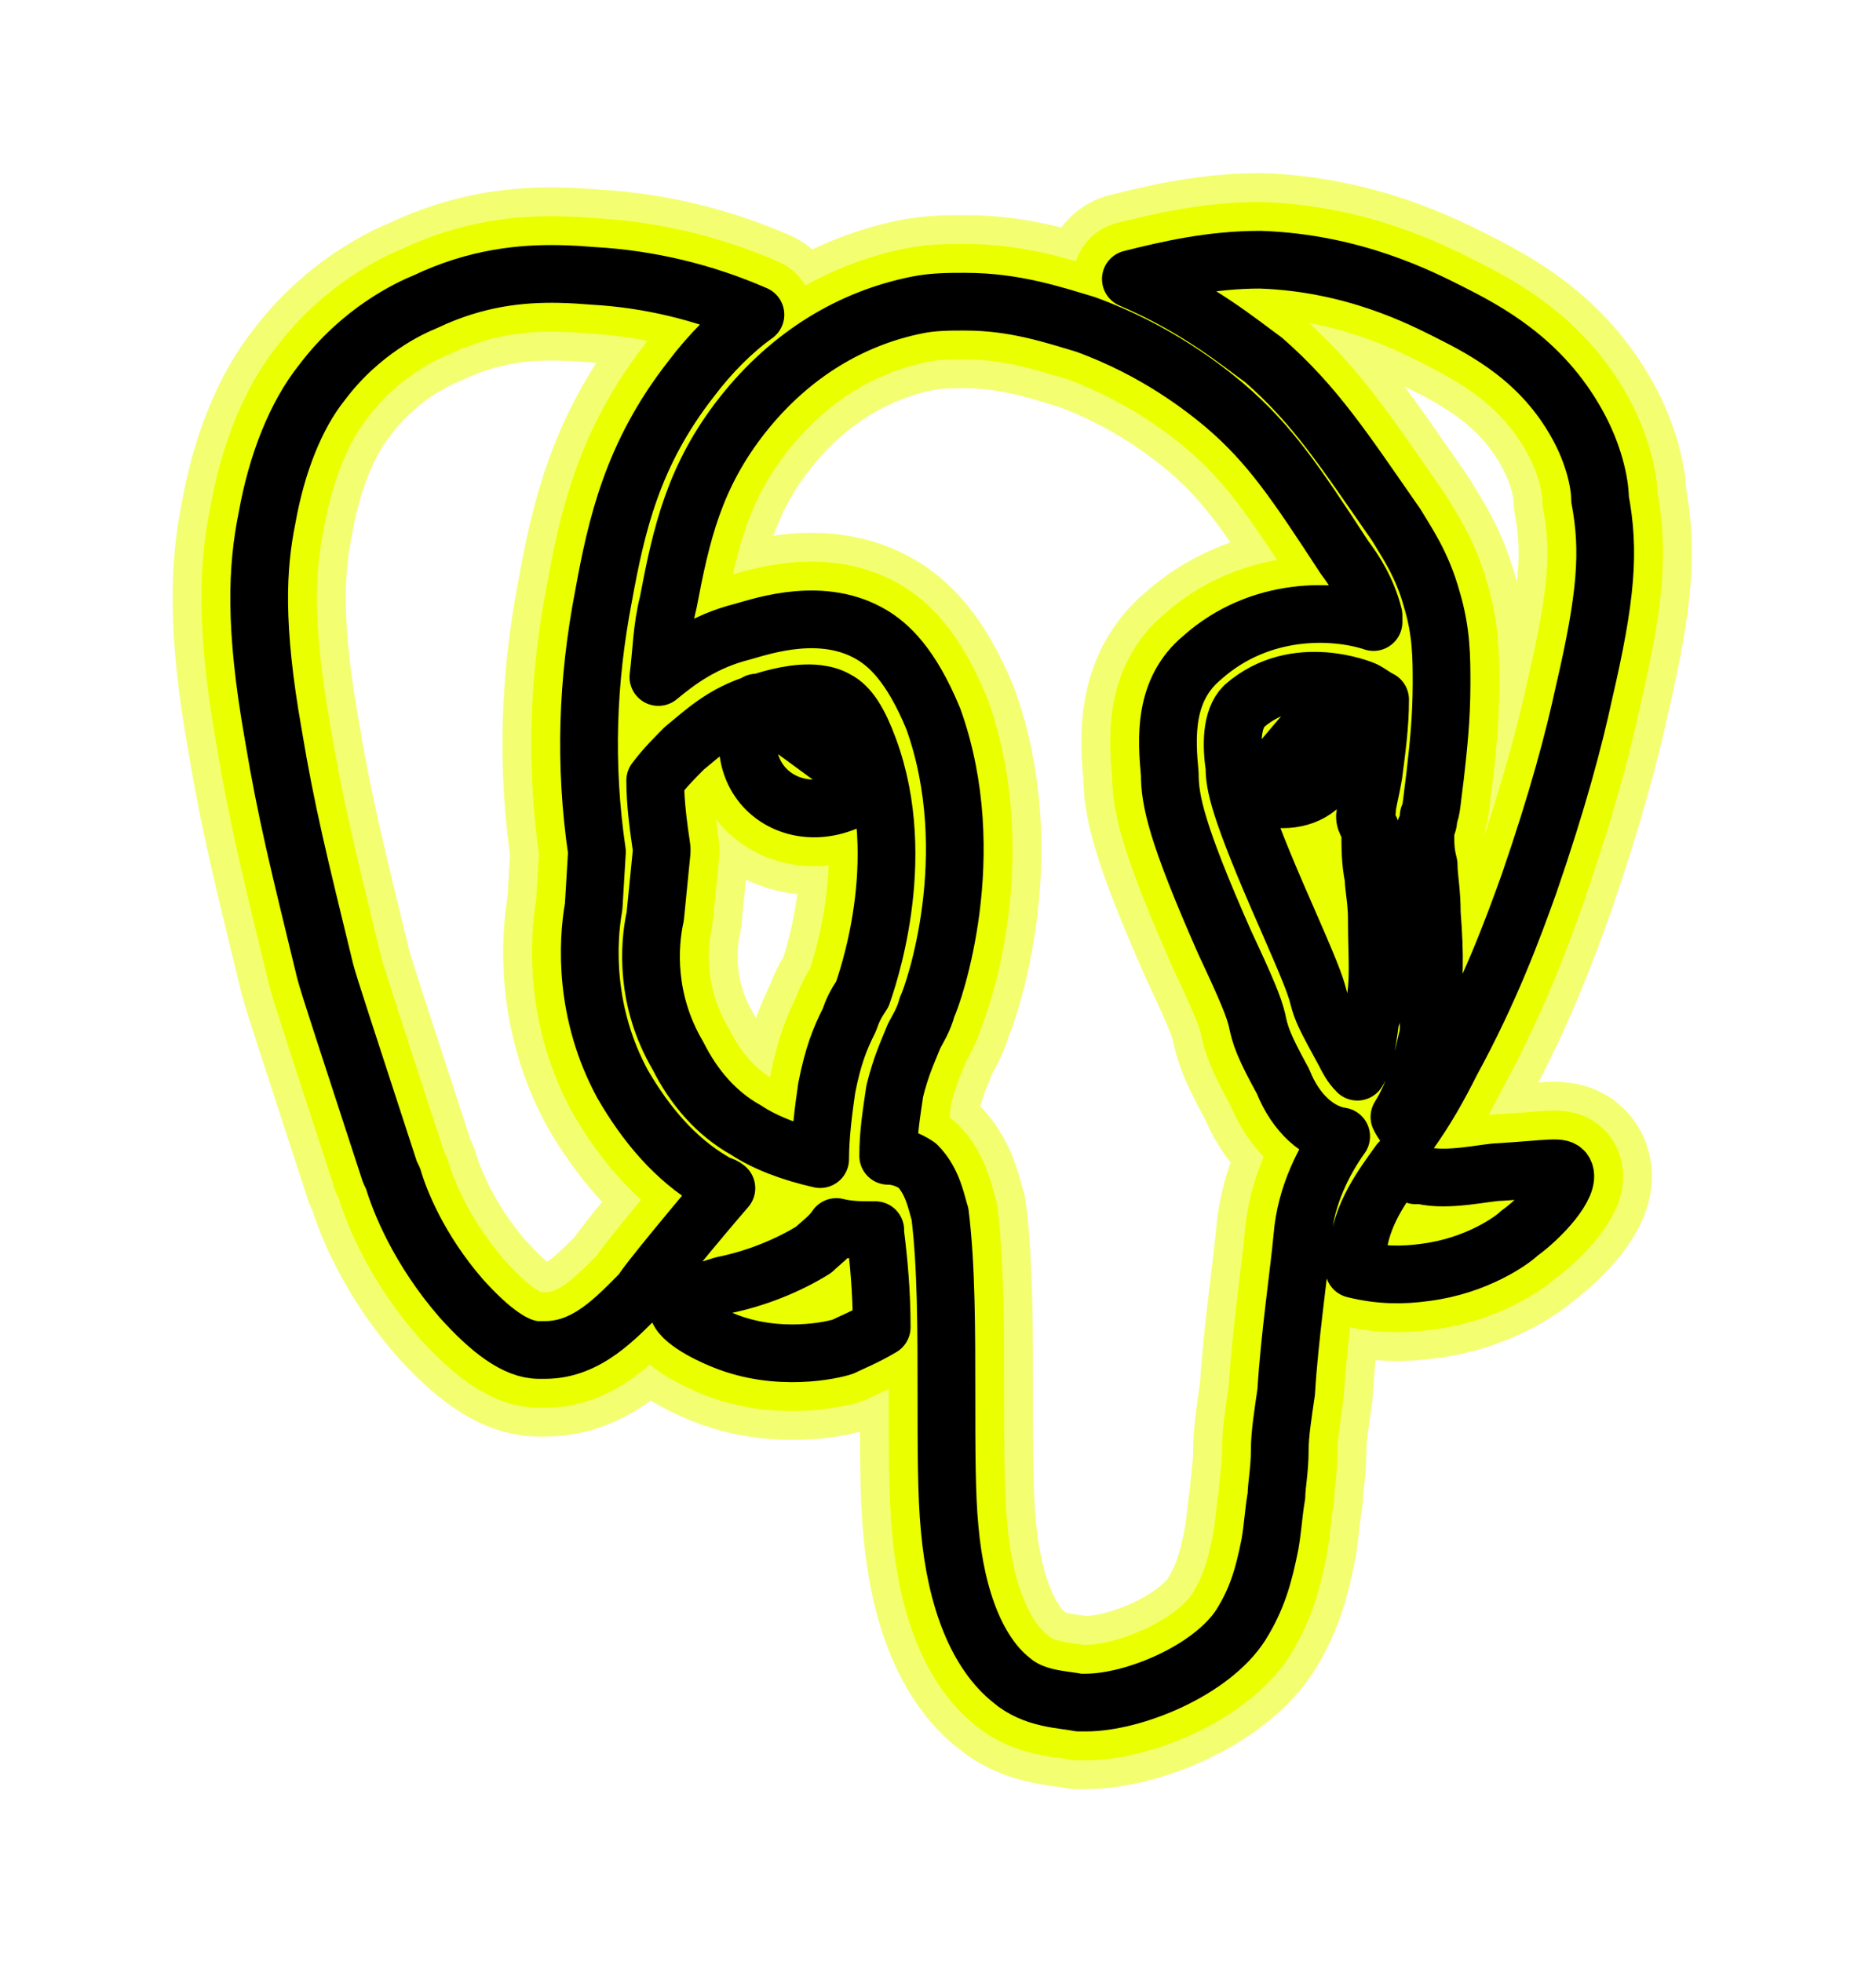 <svg width="65" height="68" viewBox="0 0 65 68" fill="none" xmlns="http://www.w3.org/2000/svg">
<g filter="url(#filter0_f_212:19)">
<path d="M43.666 9C41.985 9 40.526 9.333 39.182 9.67C41.538 10.677 42.996 11.912 43.78 12.473C45.576 14.041 46.583 15.613 48.379 18.192C48.711 18.753 49.272 19.537 49.609 20.767C49.947 21.889 49.947 22.786 49.947 23.684C49.947 24.919 49.833 25.926 49.719 26.934C49.61 27.722 49.61 28.059 49.5 28.282C49.5 28.396 49.5 28.506 49.386 28.729C49.386 29.29 49.386 29.517 49.5 29.964C49.5 30.411 49.609 30.862 49.609 31.646C49.723 33.104 49.723 34.111 49.5 35.342V35.793C49.272 36.8 49.049 37.812 48.488 38.705C48.602 38.933 48.712 39.043 48.825 39.266C49.386 38.482 49.833 37.698 50.279 36.805C51.628 34.335 52.412 32.206 52.973 30.639C53.98 27.722 54.541 25.589 54.878 24.021C55.662 20.658 55.776 19.09 55.438 17.295C55.438 16.734 55.215 15.722 54.654 14.715C53.419 12.473 51.514 11.466 50.17 10.791C49.272 10.345 46.916 9.109 43.667 9H43.666ZM19.378 9.495C18.086 9.469 16.51 9.613 14.741 10.454C14.18 10.681 12.498 11.466 11.154 13.257C10.256 14.378 9.586 16.06 9.249 17.965C8.911 19.646 8.798 21.67 9.472 25.48C9.919 28.169 10.37 29.964 11.268 33.66C11.382 34.111 12.051 36.13 13.51 40.615L13.619 40.838C13.847 41.622 14.517 43.304 15.975 44.985C16.983 46.107 17.88 46.781 18.669 46.781H18.888C20.346 46.781 21.358 45.66 22.251 44.762C22.251 44.648 24.384 42.073 25.168 41.175C25.054 41.061 24.835 41.061 24.721 40.948C23.377 40.164 22.365 38.933 21.581 37.584C20.236 35.119 20.346 32.653 20.569 31.418L20.683 29.518C20.237 26.487 20.35 23.575 20.911 20.658C21.358 18.192 21.918 15.727 23.933 13.147C24.607 12.25 25.391 11.466 26.175 10.905C24.384 10.121 22.479 9.67 20.569 9.561C20.206 9.531 19.807 9.504 19.378 9.495L19.378 9.495ZM33.462 10.454C32.902 10.454 32.341 10.454 31.781 10.568C29.538 11.015 27.41 12.25 25.728 14.378C24.047 16.511 23.6 18.525 23.153 20.881C22.925 21.779 22.925 22.563 22.812 23.461C23.486 22.9 24.384 22.226 25.729 21.889C26.512 21.665 28.531 20.995 30.213 22.003C30.773 22.34 31.558 23.014 32.341 24.919C34.023 29.627 32.346 34.449 32.122 34.896C32.008 35.342 31.785 35.679 31.671 35.903C31.448 36.464 31.224 36.914 31.001 37.812C30.887 38.596 30.774 39.271 30.774 40.054C31.111 40.054 31.448 40.164 31.781 40.388C32.341 40.948 32.455 41.736 32.569 42.069C32.792 43.865 32.792 46.107 32.792 48.349C32.792 50.145 32.792 51.827 32.902 52.948C33.129 55.527 33.913 57.318 35.035 58.216C35.818 58.891 36.826 58.886 37.386 59H37.614C39.295 59 41.984 57.879 42.992 56.311C43.552 55.413 43.78 54.629 44.003 53.508C44.117 52.834 44.113 52.501 44.227 51.827C44.227 51.489 44.341 50.929 44.341 50.259C44.341 49.698 44.45 49.024 44.564 48.236C44.678 46.33 45.011 44.093 45.124 42.858C45.239 41.399 45.908 40.164 46.469 39.38C45.685 39.266 44.901 38.596 44.455 37.475C43.78 36.24 43.666 35.903 43.552 35.343C43.443 34.896 43.22 34.335 42.431 32.654C40.749 28.843 40.531 27.722 40.531 26.825C40.417 25.59 40.303 23.912 41.652 22.791C43.666 20.996 46.246 21.11 47.59 21.556V21.329C47.367 20.435 46.92 19.761 46.583 19.314C44.901 16.735 44.003 15.39 42.431 14.046C41.761 13.485 40.08 12.136 37.614 11.243C36.493 10.906 35.144 10.455 33.462 10.455L33.462 10.454ZM45.856 23.601C45.041 23.544 44.004 23.684 43.106 24.472C42.659 24.919 42.659 25.817 42.773 26.601C42.773 27.161 42.883 27.945 44.564 31.76C45.348 33.551 45.572 34.111 45.685 34.562C45.799 35.009 45.909 35.233 46.583 36.463C46.697 36.691 46.807 36.914 47.03 37.138C47.253 36.8 47.367 36.24 47.477 35.342L47.591 35.009C47.814 34.002 47.705 33.214 47.705 31.869C47.705 31.195 47.591 30.748 47.591 30.411C47.477 29.85 47.477 29.403 47.477 28.729C47.253 28.392 47.253 28.282 47.367 28.055C47.367 27.831 47.477 27.498 47.591 26.824C47.705 25.926 47.818 25.142 47.818 24.244C47.591 24.131 47.481 24.021 47.258 23.911C47.258 23.911 46.666 23.658 45.856 23.6L45.856 23.601ZM28.325 24.043C27.611 23.96 26.793 24.192 26.289 24.358C25.054 24.696 24.274 25.48 23.714 25.926C23.377 26.264 23.04 26.601 22.702 27.047C22.702 27.831 22.811 28.62 22.925 29.404V29.517L22.702 31.76C22.479 32.767 22.365 34.672 23.486 36.577C24.047 37.698 24.835 38.596 25.842 39.157C26.517 39.603 27.41 39.941 28.417 40.168C28.417 39.38 28.531 38.482 28.645 37.698C28.868 36.577 29.092 36.017 29.429 35.342C29.543 35.009 29.652 34.786 29.88 34.449C29.989 34.111 31.557 29.85 30.099 25.927C29.766 25.029 29.429 24.468 28.978 24.245C28.785 24.131 28.558 24.07 28.325 24.044L28.325 24.043ZM46.322 24.083C46.851 27.522 44.999 28.051 43.411 27.522L46.322 24.083ZM30.182 27.258C27.854 29.149 24.938 27.247 26.213 24.347L30.182 27.258ZM48.488 40.278C47.928 41.062 47.144 42.073 47.03 43.418C47.03 43.641 47.03 43.755 46.916 43.978C47.814 44.202 48.602 44.202 49.386 44.092C51.181 43.865 52.412 42.967 52.635 42.743C53.419 42.183 54.431 41.062 54.203 40.615C54.094 40.392 53.757 40.501 51.961 40.615C51.514 40.615 50.17 40.952 49.272 40.729H49.049C48.825 40.615 48.602 40.501 48.488 40.278V40.278ZM28.978 42.52C28.755 42.857 28.422 43.081 28.198 43.304C27.301 43.864 26.175 44.315 25.054 44.539C24.047 44.876 23.486 44.876 23.486 45.213C23.372 45.66 24.493 46.221 25.054 46.444C26.963 47.228 28.868 46.781 29.206 46.667C29.429 46.553 29.99 46.33 30.55 45.993C30.55 44.762 30.441 43.641 30.327 42.743V42.629H30.213C29.875 42.629 29.429 42.633 28.978 42.52H28.978Z" stroke="#F0FF4C" stroke-opacity="0.8" stroke-width="6" stroke-linecap="round" stroke-linejoin="round"/>
</g>
<path d="M43.666 9C41.985 9 40.526 9.333 39.182 9.67C41.538 10.677 42.996 11.912 43.78 12.473C45.576 14.041 46.583 15.613 48.379 18.192C48.711 18.753 49.272 19.537 49.609 20.767C49.947 21.889 49.947 22.786 49.947 23.684C49.947 24.919 49.833 25.926 49.719 26.934C49.61 27.722 49.61 28.059 49.5 28.282C49.5 28.396 49.5 28.506 49.386 28.729C49.386 29.29 49.386 29.517 49.5 29.964C49.5 30.411 49.609 30.862 49.609 31.646C49.723 33.104 49.723 34.111 49.5 35.342V35.793C49.272 36.8 49.049 37.812 48.488 38.705C48.602 38.933 48.712 39.043 48.825 39.266C49.386 38.482 49.833 37.698 50.279 36.805C51.628 34.335 52.412 32.206 52.973 30.639C53.98 27.722 54.541 25.589 54.878 24.021C55.662 20.658 55.776 19.09 55.438 17.295C55.438 16.734 55.215 15.722 54.654 14.715C53.419 12.473 51.514 11.466 50.17 10.791C49.272 10.345 46.916 9.109 43.667 9H43.666ZM19.378 9.495C18.086 9.469 16.51 9.613 14.741 10.454C14.18 10.681 12.498 11.466 11.154 13.257C10.256 14.378 9.586 16.06 9.249 17.965C8.911 19.646 8.798 21.67 9.472 25.48C9.919 28.169 10.37 29.964 11.268 33.66C11.382 34.111 12.051 36.13 13.51 40.615L13.619 40.838C13.847 41.622 14.517 43.304 15.975 44.985C16.983 46.107 17.88 46.781 18.669 46.781H18.888C20.346 46.781 21.358 45.66 22.251 44.762C22.251 44.648 24.384 42.073 25.168 41.175C25.054 41.061 24.835 41.061 24.721 40.948C23.377 40.164 22.365 38.933 21.581 37.584C20.236 35.119 20.346 32.653 20.569 31.418L20.683 29.518C20.237 26.487 20.35 23.575 20.911 20.658C21.358 18.192 21.918 15.727 23.933 13.147C24.607 12.25 25.391 11.466 26.175 10.905C24.384 10.121 22.479 9.67 20.569 9.561C20.206 9.531 19.807 9.504 19.378 9.495L19.378 9.495ZM33.462 10.454C32.902 10.454 32.341 10.454 31.781 10.568C29.538 11.015 27.41 12.25 25.728 14.378C24.047 16.511 23.6 18.525 23.153 20.881C22.925 21.779 22.925 22.563 22.812 23.461C23.486 22.9 24.384 22.226 25.729 21.889C26.512 21.665 28.531 20.995 30.213 22.003C30.773 22.34 31.557 23.014 32.341 24.919C34.023 29.627 32.346 34.449 32.122 34.896C32.008 35.342 31.785 35.679 31.671 35.903C31.448 36.464 31.224 36.914 31.001 37.812C30.887 38.596 30.774 39.271 30.774 40.055C31.111 40.055 31.448 40.164 31.781 40.388C32.341 40.948 32.455 41.736 32.569 42.069C32.792 43.865 32.792 46.107 32.792 48.349C32.792 50.145 32.792 51.827 32.902 52.948C33.129 55.527 33.913 57.318 35.035 58.216C35.818 58.891 36.826 58.886 37.386 59H37.614C39.295 59 41.984 57.879 42.992 56.311C43.552 55.413 43.78 54.629 44.003 53.508C44.117 52.834 44.113 52.501 44.227 51.827C44.227 51.489 44.341 50.929 44.341 50.259C44.341 49.698 44.45 49.024 44.564 48.236C44.678 46.331 45.011 44.093 45.124 42.858C45.239 41.399 45.908 40.164 46.469 39.38C45.685 39.266 44.901 38.596 44.455 37.475C43.78 36.24 43.666 35.903 43.552 35.343C43.443 34.896 43.22 34.335 42.431 32.654C40.749 28.843 40.531 27.722 40.531 26.825C40.416 25.59 40.303 23.912 41.652 22.791C43.666 20.996 46.246 21.11 47.59 21.556V21.329C47.367 20.435 46.92 19.761 46.583 19.314C44.901 16.735 44.003 15.39 42.431 14.046C41.761 13.485 40.08 12.136 37.614 11.243C36.493 10.906 35.144 10.455 33.462 10.455L33.462 10.454ZM45.856 23.601C45.041 23.544 44.004 23.684 43.106 24.472C42.659 24.919 42.659 25.817 42.773 26.601C42.773 27.161 42.883 27.945 44.564 31.76C45.348 33.551 45.572 34.111 45.685 34.563C45.799 35.009 45.909 35.233 46.583 36.463C46.697 36.691 46.807 36.914 47.03 37.138C47.253 36.8 47.367 36.24 47.477 35.342L47.591 35.009C47.814 34.002 47.705 33.214 47.705 31.869C47.705 31.195 47.591 30.748 47.591 30.411C47.477 29.85 47.477 29.403 47.477 28.729C47.253 28.392 47.253 28.282 47.367 28.055C47.367 27.831 47.477 27.498 47.591 26.824C47.705 25.926 47.818 25.142 47.818 24.244C47.591 24.131 47.481 24.021 47.258 23.911C47.258 23.911 46.666 23.658 45.856 23.6L45.856 23.601ZM28.325 24.043C27.611 23.96 26.793 24.192 26.289 24.358C25.054 24.696 24.274 25.48 23.714 25.926C23.377 26.264 23.04 26.601 22.702 27.047C22.702 27.831 22.811 28.62 22.925 29.404V29.518L22.702 31.76C22.479 32.767 22.365 34.672 23.486 36.577C24.047 37.698 24.835 38.596 25.842 39.157C26.517 39.603 27.41 39.941 28.417 40.168C28.417 39.38 28.531 38.482 28.645 37.698C28.868 36.577 29.092 36.017 29.429 35.342C29.543 35.009 29.652 34.786 29.88 34.449C29.989 34.111 31.557 29.85 30.099 25.927C29.766 25.029 29.429 24.468 28.978 24.245C28.785 24.131 28.558 24.07 28.325 24.044L28.325 24.043ZM46.322 24.083C46.851 27.522 44.999 28.051 43.411 27.522L46.322 24.083ZM30.182 27.258C27.854 29.149 24.938 27.247 26.213 24.347L30.182 27.258ZM48.488 40.278C47.928 41.062 47.144 42.073 47.03 43.418C47.03 43.641 47.03 43.755 46.916 43.978C47.814 44.202 48.602 44.202 49.386 44.092C51.181 43.865 52.412 42.967 52.635 42.743C53.419 42.183 54.431 41.062 54.203 40.615C54.094 40.392 53.756 40.501 51.961 40.615C51.514 40.615 50.17 40.952 49.272 40.729H49.049C48.825 40.615 48.602 40.501 48.488 40.278V40.278ZM28.978 42.52C28.755 42.857 28.422 43.081 28.198 43.304C27.301 43.864 26.175 44.315 25.054 44.539C24.047 44.876 23.486 44.876 23.486 45.213C23.372 45.66 24.493 46.221 25.054 46.444C26.963 47.228 28.868 46.781 29.206 46.667C29.429 46.553 29.99 46.33 30.55 45.993C30.55 44.762 30.441 43.641 30.327 42.743V42.629H30.213C29.875 42.629 29.429 42.633 28.978 42.52H28.978Z" stroke="#EAFF00" stroke-width="4" stroke-linecap="round" stroke-linejoin="round"/>
<path d="M43.666 9C41.985 9 40.526 9.333 39.182 9.67C41.538 10.677 42.996 11.912 43.78 12.473C45.576 14.041 46.583 15.613 48.379 18.192C48.711 18.753 49.272 19.537 49.609 20.767C49.947 21.889 49.947 22.786 49.947 23.684C49.947 24.919 49.833 25.926 49.719 26.934C49.61 27.722 49.61 28.059 49.5 28.282C49.5 28.396 49.5 28.506 49.386 28.729C49.386 29.29 49.386 29.517 49.5 29.964C49.5 30.411 49.609 30.862 49.609 31.646C49.723 33.104 49.723 34.111 49.5 35.342V35.793C49.272 36.8 49.049 37.812 48.488 38.705C48.602 38.933 48.712 39.043 48.825 39.266C49.386 38.482 49.833 37.698 50.279 36.805C51.628 34.335 52.412 32.206 52.973 30.639C53.98 27.722 54.541 25.589 54.878 24.021C55.662 20.658 55.776 19.09 55.438 17.295C55.438 16.734 55.215 15.722 54.654 14.715C53.419 12.473 51.514 11.466 50.17 10.791C49.272 10.345 46.916 9.11 43.667 9H43.666ZM19.378 9.495C18.086 9.469 16.51 9.613 14.741 10.454C14.18 10.681 12.498 11.466 11.154 13.257C10.256 14.378 9.586 16.06 9.249 17.965C8.911 19.646 8.798 21.67 9.472 25.48C9.919 28.169 10.37 29.964 11.268 33.66C11.382 34.111 12.051 36.13 13.51 40.615L13.619 40.838C13.847 41.622 14.517 43.304 15.975 44.985C16.983 46.107 17.88 46.781 18.669 46.781H18.888C20.346 46.781 21.358 45.66 22.251 44.762C22.251 44.648 24.384 42.073 25.168 41.175C25.054 41.061 24.835 41.061 24.721 40.948C23.377 40.164 22.365 38.933 21.581 37.584C20.236 35.119 20.346 32.653 20.569 31.418L20.683 29.518C20.237 26.487 20.35 23.575 20.911 20.658C21.358 18.192 21.918 15.727 23.933 13.147C24.607 12.25 25.391 11.466 26.175 10.905C24.384 10.121 22.479 9.67 20.569 9.561C20.206 9.531 19.807 9.504 19.378 9.495L19.378 9.495ZM33.462 10.454C32.902 10.454 32.341 10.454 31.781 10.568C29.538 11.015 27.41 12.25 25.728 14.378C24.047 16.511 23.6 18.525 23.153 20.881C22.925 21.779 22.925 22.563 22.812 23.461C23.486 22.9 24.384 22.226 25.729 21.889C26.512 21.665 28.531 20.995 30.213 22.003C30.773 22.34 31.557 23.014 32.341 24.919C34.023 29.627 32.346 34.449 32.122 34.896C32.008 35.342 31.785 35.679 31.671 35.903C31.448 36.464 31.224 36.914 31.001 37.812C30.887 38.596 30.774 39.271 30.774 40.054C31.111 40.054 31.448 40.164 31.781 40.388C32.341 40.948 32.455 41.736 32.569 42.069C32.792 43.865 32.792 46.107 32.792 48.349C32.792 50.145 32.792 51.827 32.902 52.948C33.129 55.527 33.913 57.318 35.035 58.216C35.818 58.891 36.826 58.886 37.386 59H37.614C39.295 59 41.984 57.879 42.992 56.311C43.552 55.413 43.78 54.629 44.003 53.508C44.117 52.834 44.113 52.501 44.227 51.827C44.227 51.489 44.341 50.929 44.341 50.259C44.341 49.698 44.45 49.024 44.564 48.236C44.678 46.331 45.011 44.093 45.124 42.858C45.239 41.399 45.908 40.164 46.469 39.38C45.685 39.266 44.901 38.596 44.455 37.475C43.78 36.24 43.666 35.903 43.552 35.343C43.443 34.896 43.22 34.335 42.431 32.654C40.749 28.843 40.531 27.722 40.531 26.825C40.416 25.59 40.303 23.912 41.652 22.791C43.666 20.996 46.246 21.11 47.59 21.556V21.329C47.367 20.435 46.92 19.761 46.583 19.314C44.901 16.735 44.003 15.39 42.431 14.046C41.761 13.485 40.08 12.136 37.614 11.243C36.493 10.906 35.144 10.455 33.462 10.455L33.462 10.454ZM45.856 23.601C45.041 23.544 44.004 23.684 43.106 24.472C42.659 24.919 42.659 25.817 42.773 26.601C42.773 27.161 42.883 27.945 44.564 31.76C45.348 33.551 45.572 34.111 45.685 34.563C45.799 35.009 45.909 35.233 46.583 36.463C46.697 36.691 46.807 36.914 47.03 37.138C47.253 36.8 47.367 36.24 47.477 35.342L47.591 35.009C47.814 34.002 47.705 33.214 47.705 31.869C47.705 31.195 47.591 30.748 47.591 30.411C47.477 29.85 47.477 29.403 47.477 28.729C47.253 28.392 47.253 28.282 47.367 28.055C47.367 27.831 47.477 27.498 47.591 26.824C47.705 25.926 47.818 25.142 47.818 24.244C47.591 24.131 47.481 24.021 47.258 23.911C47.258 23.911 46.666 23.658 45.856 23.6L45.856 23.601ZM28.325 24.043C27.611 23.96 26.793 24.192 26.289 24.358C25.054 24.696 24.274 25.48 23.714 25.926C23.377 26.264 23.04 26.601 22.702 27.047C22.702 27.831 22.811 28.62 22.925 29.404V29.518L22.702 31.76C22.479 32.767 22.365 34.672 23.486 36.577C24.047 37.698 24.835 38.596 25.842 39.157C26.517 39.603 27.41 39.941 28.417 40.168C28.417 39.38 28.531 38.482 28.645 37.698C28.868 36.577 29.092 36.017 29.429 35.342C29.543 35.009 29.652 34.786 29.88 34.449C29.989 34.111 31.557 29.85 30.099 25.927C29.766 25.029 29.429 24.468 28.978 24.245C28.785 24.131 28.558 24.07 28.325 24.044L28.325 24.043ZM46.322 24.083C46.851 27.522 44.999 28.051 43.411 27.522L46.322 24.083ZM30.182 27.258C27.854 29.149 24.938 27.247 26.213 24.347L30.182 27.258ZM48.488 40.278C47.928 41.062 47.144 42.073 47.03 43.418C47.03 43.641 47.03 43.755 46.916 43.978C47.814 44.202 48.602 44.202 49.386 44.092C51.181 43.865 52.412 42.967 52.635 42.743C53.419 42.183 54.431 41.062 54.203 40.615C54.094 40.392 53.756 40.501 51.961 40.615C51.514 40.615 50.17 40.952 49.272 40.729H49.049C48.825 40.615 48.602 40.501 48.488 40.278V40.278ZM28.978 42.52C28.755 42.857 28.422 43.081 28.198 43.304C27.301 43.864 26.175 44.315 25.054 44.539C24.047 44.876 23.486 44.876 23.486 45.213C23.372 45.66 24.493 46.221 25.054 46.444C26.963 47.228 28.868 46.781 29.206 46.667C29.429 46.553 29.99 46.33 30.55 45.993C30.55 44.762 30.441 43.641 30.327 42.743V42.629H30.213C29.875 42.629 29.429 42.633 28.978 42.52H28.978Z" stroke="black" stroke-width="2" stroke-linecap="round" stroke-linejoin="round"/>
<defs>
<filter id="filter0_f_212:19" x="0.544" y="0.564" width="63.509" height="66.872" filterUnits="userSpaceOnUse" color-interpolation-filters="sRGB">
<feFlood flood-opacity="0" result="BackgroundImageFix"/>
<feBlend mode="normal" in="SourceGraphic" in2="BackgroundImageFix" result="shape"/>
<feGaussianBlur stdDeviation="2.718" result="effect1_foregroundBlur_212:19"/>
</filter>
</defs>
</svg>
